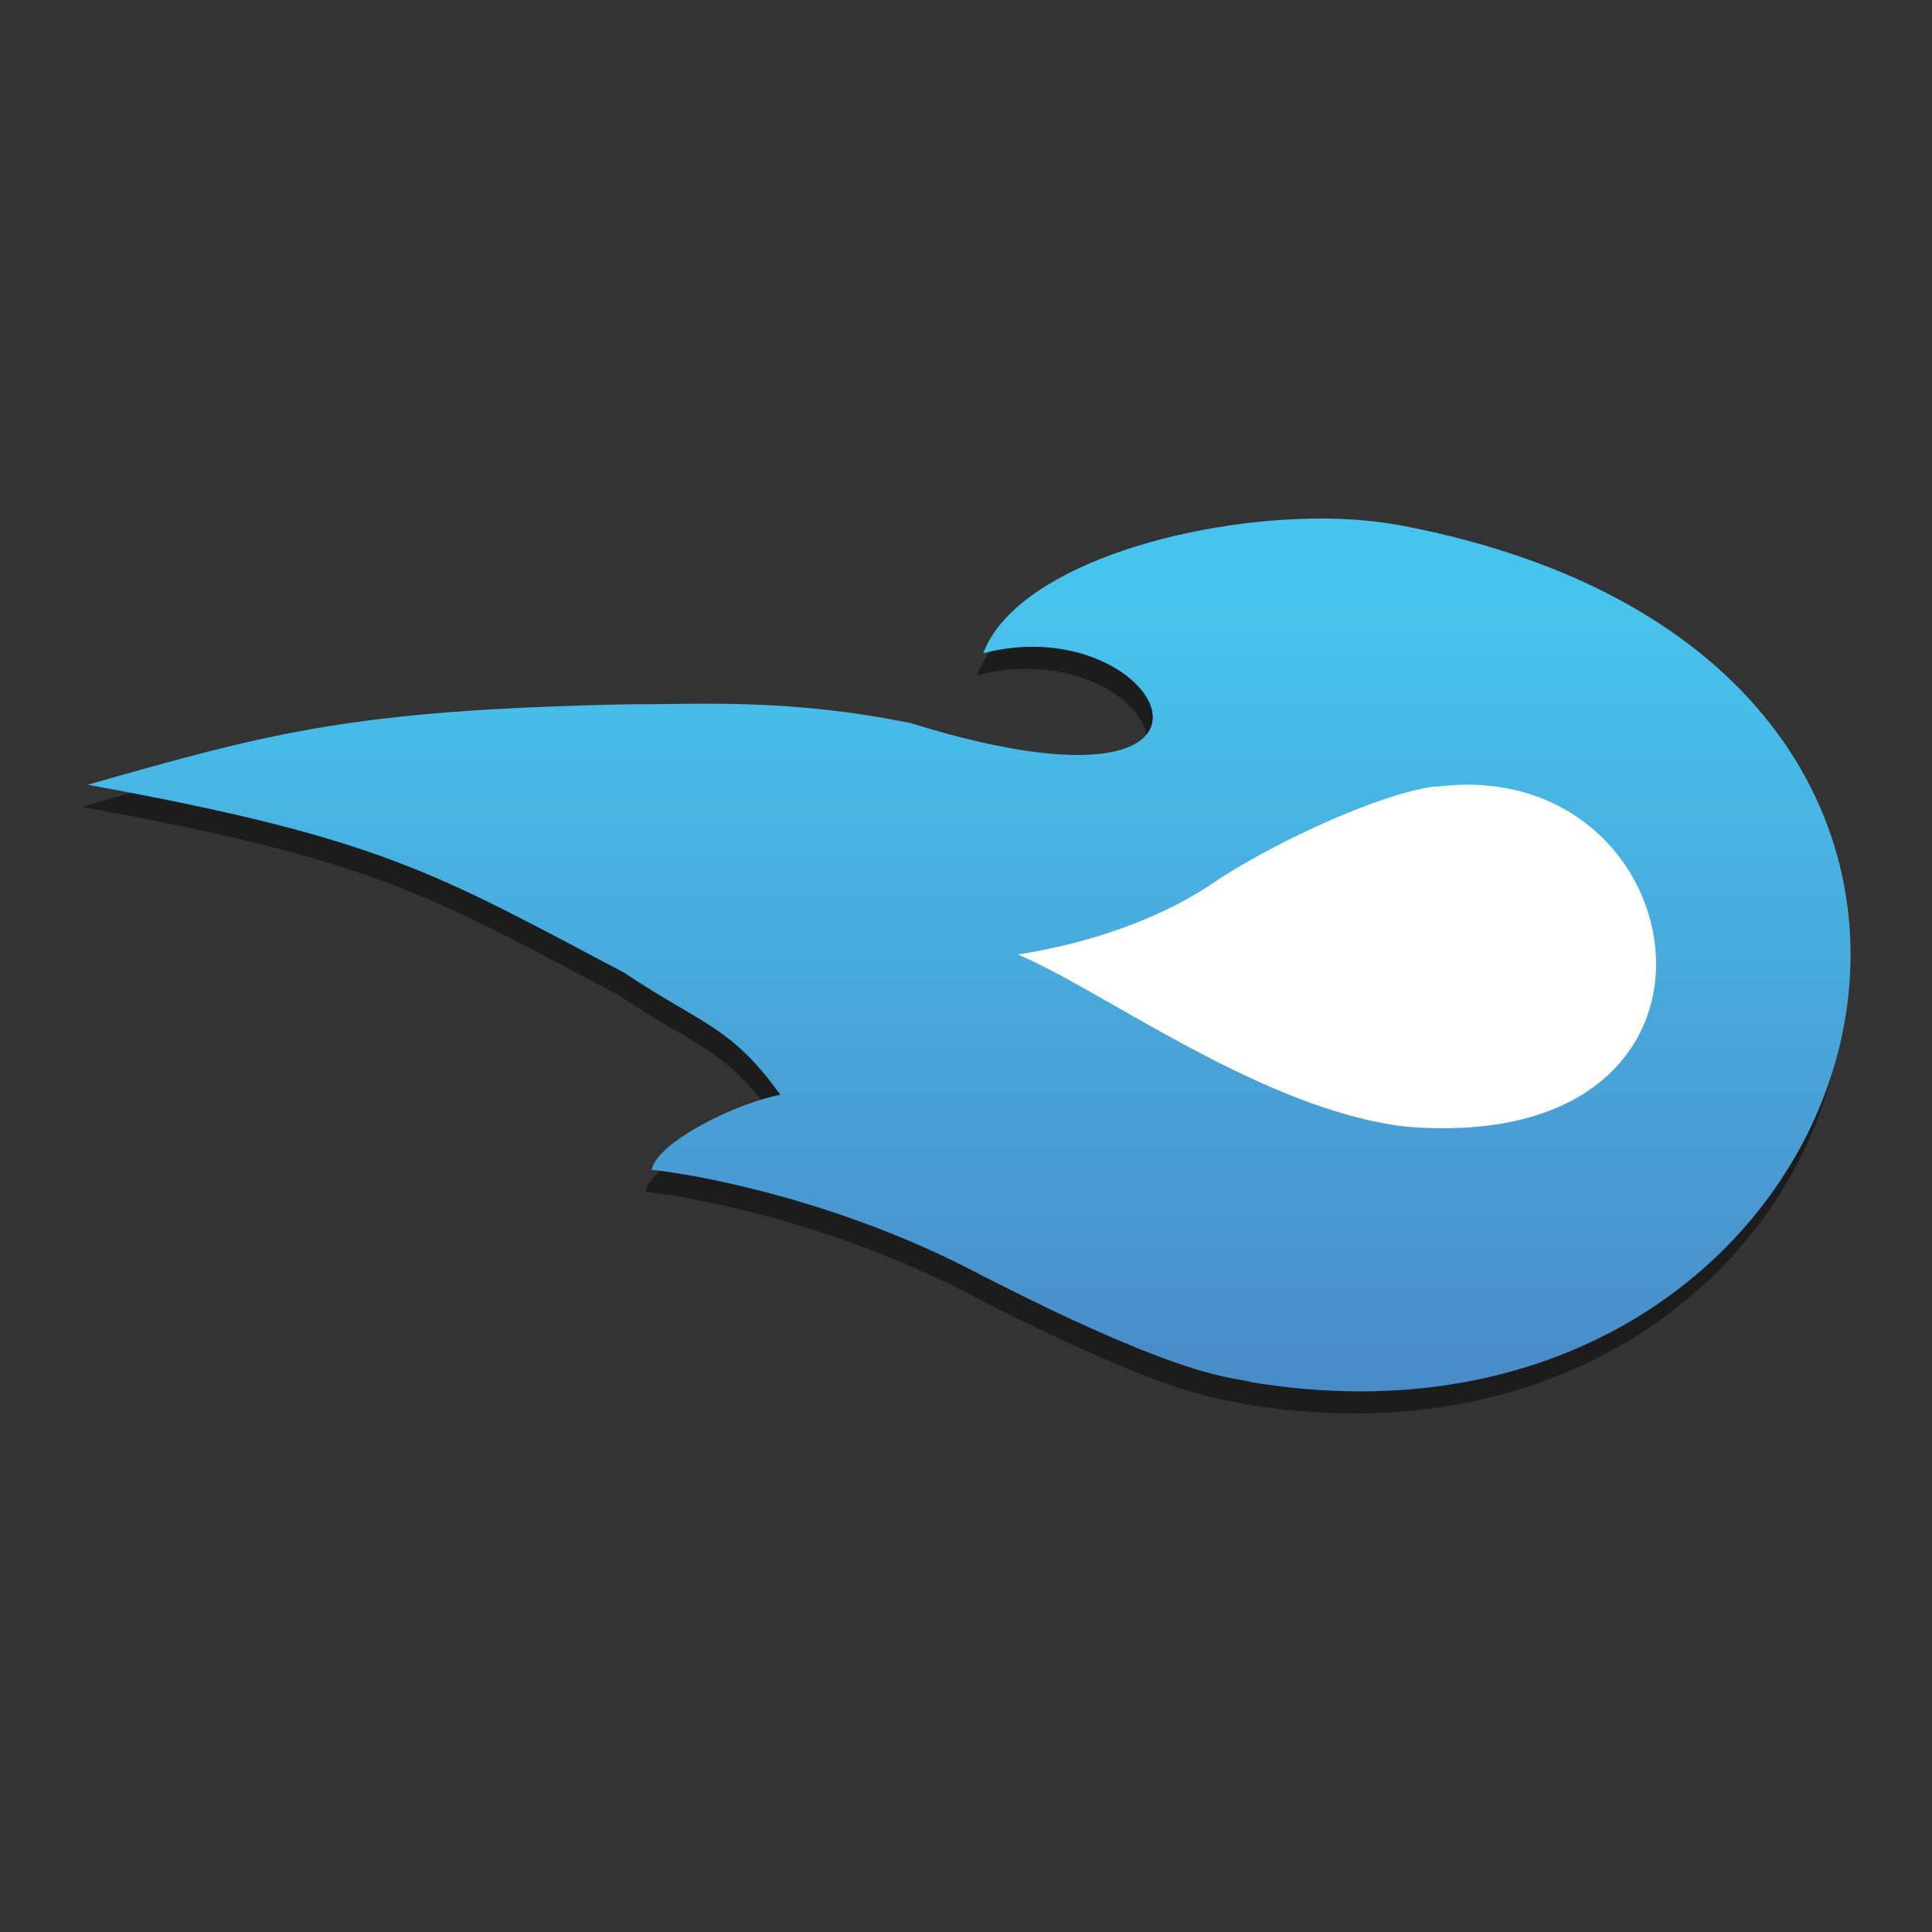 <?xml version="1.0" encoding="UTF-8" standalone="no"?>
<!-- Created with Inkscape (http://www.inkscape.org/) -->

<svg
   xmlns:dc="http://purl.org/dc/elements/1.1/"
   xmlns:cc="http://creativecommons.org/ns#"
   xmlns:rdf="http://www.w3.org/1999/02/22-rdf-syntax-ns#"
   xmlns:svg="http://www.w3.org/2000/svg"
   xmlns="http://www.w3.org/2000/svg"
   xmlns:xlink="http://www.w3.org/1999/xlink"
   xmlns:sodipodi="http://sodipodi.sourceforge.net/DTD/sodipodi-0.dtd"
   xmlns:inkscape="http://www.inkscape.org/namespaces/inkscape"
   width="48"
   height="48"
   id="svg5453"
   version="1.1"
   inkscape:version="0.48.5 r10040"
   sodipodi:docname="mediafire-express.svg">
  <rect width="100%" height="100%" fill="#333333" stroke="none"/>
  <defs
     id="defs5455">
    <linearGradient
       inkscape:collect="always"
       id="linearGradient1359">
      <stop
         style="stop-color:#1c3145;stop-opacity:1"
         offset="0"
         id="stop1361" />
      <stop
         style="stop-color:#364552;stop-opacity:1"
         offset="1"
         id="stop1363" />
    </linearGradient>
    <linearGradient
       inkscape:collect="always"
       xlink:href="#linearGradient1359"
       id="linearGradient1365"
       x1="411.014"
       y1="-547.799"
       x2="411.014"
       y2="-499.791"
       gradientUnits="userSpaceOnUse" />
    <clipPath
       clipPathUnits="userSpaceOnUse"
       id="clipPath40">
      <path
         inkscape:connector-curvature="0"
         d="m 0,595.28 841.89,0 L 841.89,0 0,0 0,595.28 Z"
         id="path42" />
    </clipPath>
    <linearGradient
       x1="0"
       y1="0"
       x2="1"
       y2="0"
       gradientUnits="userSpaceOnUse"
       gradientTransform="matrix(-1.3107266e-6,29.877,-29.877,-1.3107266e-6,399.546,508.866)"
       spreadMethod="pad"
       id="linearGradient26-7">
      <stop
         style="stop-opacity:1;stop-color:#47c4ed"
         offset="0"
         id="stop28-0" />
      <stop
         style="stop-opacity:1;stop-color:#47c4ed"
         offset="0.09"
         id="stop30-2" />
      <stop
         style="stop-opacity:1;stop-color:#498bc9"
         offset="1"
         id="stop32-6" />
    </linearGradient>
    <linearGradient
       inkscape:collect="always"
       xlink:href="#linearGradient26-7"
       id="linearGradient4056"
       gradientUnits="userSpaceOnUse"
       gradientTransform="matrix(-9.5140634e-7,21.686,-21.686,-9.5140634e-7,410.754,519.758)"
       spreadMethod="pad"
       x1="0"
       y1="0"
       x2="1"
       y2="0" />
    <linearGradient
       inkscape:collect="always"
       xlink:href="#linearGradient26-7"
       id="linearGradient3790"
       gradientUnits="userSpaceOnUse"
       gradientTransform="matrix(-9.5140634e-7,21.686,-21.686,-9.5140634e-7,410.754,519.758)"
       spreadMethod="pad"
       x1="0"
       y1="0"
       x2="1"
       y2="0" />
  </defs>
  <sodipodi:namedview
     id="base"
     pagecolor="#ffffff"
     bordercolor="#666666"
     borderopacity="1.0"
     inkscape:pageopacity="0"
     inkscape:pageshadow="2"
     inkscape:zoom="11.313709"
     inkscape:cx="18.844364"
     inkscape:cy="21.667133"
     inkscape:document-units="px"
     inkscape:current-layer="layer1"
     showgrid="true"
     fit-margin-top="0"
     fit-margin-left="0"
     fit-margin-right="0"
     fit-margin-bottom="0"
     inkscape:window-width="1301"
     inkscape:window-height="744"
     inkscape:window-x="65"
     inkscape:window-y="24"
     inkscape:window-maximized="1">
    <inkscape:grid
       type="xygrid"
       id="grid3008" />
  </sodipodi:namedview>
  <g
     inkscape:label="Capa 1"
     inkscape:groupmode="layer"
     id="layer1"
     transform="translate(-384.571,-499.798)">
    <g
       id="g3782"
       transform="translate(0.178,-7.073)">
      <path
         style="opacity:0.45;fill:#000000;fill-opacity:1;stroke:none"
         d="m 417.075,520.302 c -3.422,0 -7.614,1.249 -8.408,3.346 2.017,-0.524 3.684,0.335 4.109,1.186 0.526,1.055 -0.869,2.116 -5.909,0.551 -3.043,-0.616 -5.14,-0.466 -7.137,-0.466 -6.657,0.149 -8.653,0.666 -13.313,1.997 7.322,1.331 8.653,2.204 13.313,4.66 1.997,1.331 2.663,1.331 3.897,3.043 -1.103,0.207 -3.06,1.173 -3.198,1.864 1.311,0.138 4.7,0.811 7.963,2.499 5.409,2.798 6.511,2.637 6.925,2.774 l 0.254,0.042 c 15.521,2.346 21.652,-17.787 3.579,-21.305 -0.628,-0.123 -1.332,-0.191 -2.075,-0.191 z"
         id="path3010"
         inkscape:connector-curvature="0"
         sodipodi:nodetypes="ccccccccccccccc" />
      <path
         sodipodi:nodetypes="ccccccccccccccc"
         inkscape:connector-curvature="0"
         id="path34"
         d="m 417.229,519.754 c -3.422,0 -7.614,1.249 -8.408,3.346 2.017,-0.524 3.684,0.335 4.109,1.186 0.526,1.055 -0.869,2.116 -5.909,0.551 -3.043,-0.616 -5.14,-0.466 -7.137,-0.466 -6.657,0.149 -8.653,0.666 -13.313,1.997 7.322,1.331 8.653,2.204 13.313,4.66 1.997,1.331 2.663,1.331 3.897,3.043 -1.103,0.207 -3.06,1.173 -3.198,1.864 1.311,0.138 4.7,0.811 7.963,2.499 5.409,2.798 6.511,2.637 6.925,2.774 l 0.254,0.042 c 15.521,2.346 21.652,-17.787 3.579,-21.305 -0.628,-0.123 -1.332,-0.191 -2.075,-0.191 z"
         style="fill:url(#linearGradient3790);stroke:none" />
      <g
         id="g36"
         transform="matrix(0.099,0,0,-0.099,368.765,565.908)">
        <g
           clip-path="url(#clipPath40)"
           id="g38">
          <g
             transform="translate(518.654,398.927)"
             id="g44">
            <path
               id="path46"
               style="fill:#ffffff;fill-opacity:1;fill-rule:nonzero;stroke:none"
               d="m 0,0 c 65.821,8.231 82.986,-93.141 -8.327,-85.302 -35.994,4.381 -75.818,34.293 -97.031,43.174 19.241,2.958 37.116,9.692 49.357,18.178 13.298,8.953 39.937,21.776 54.951,23.954"
               inkscape:connector-curvature="0" />
          </g>
        </g>
      </g>
    </g>
  </g>
</svg>
